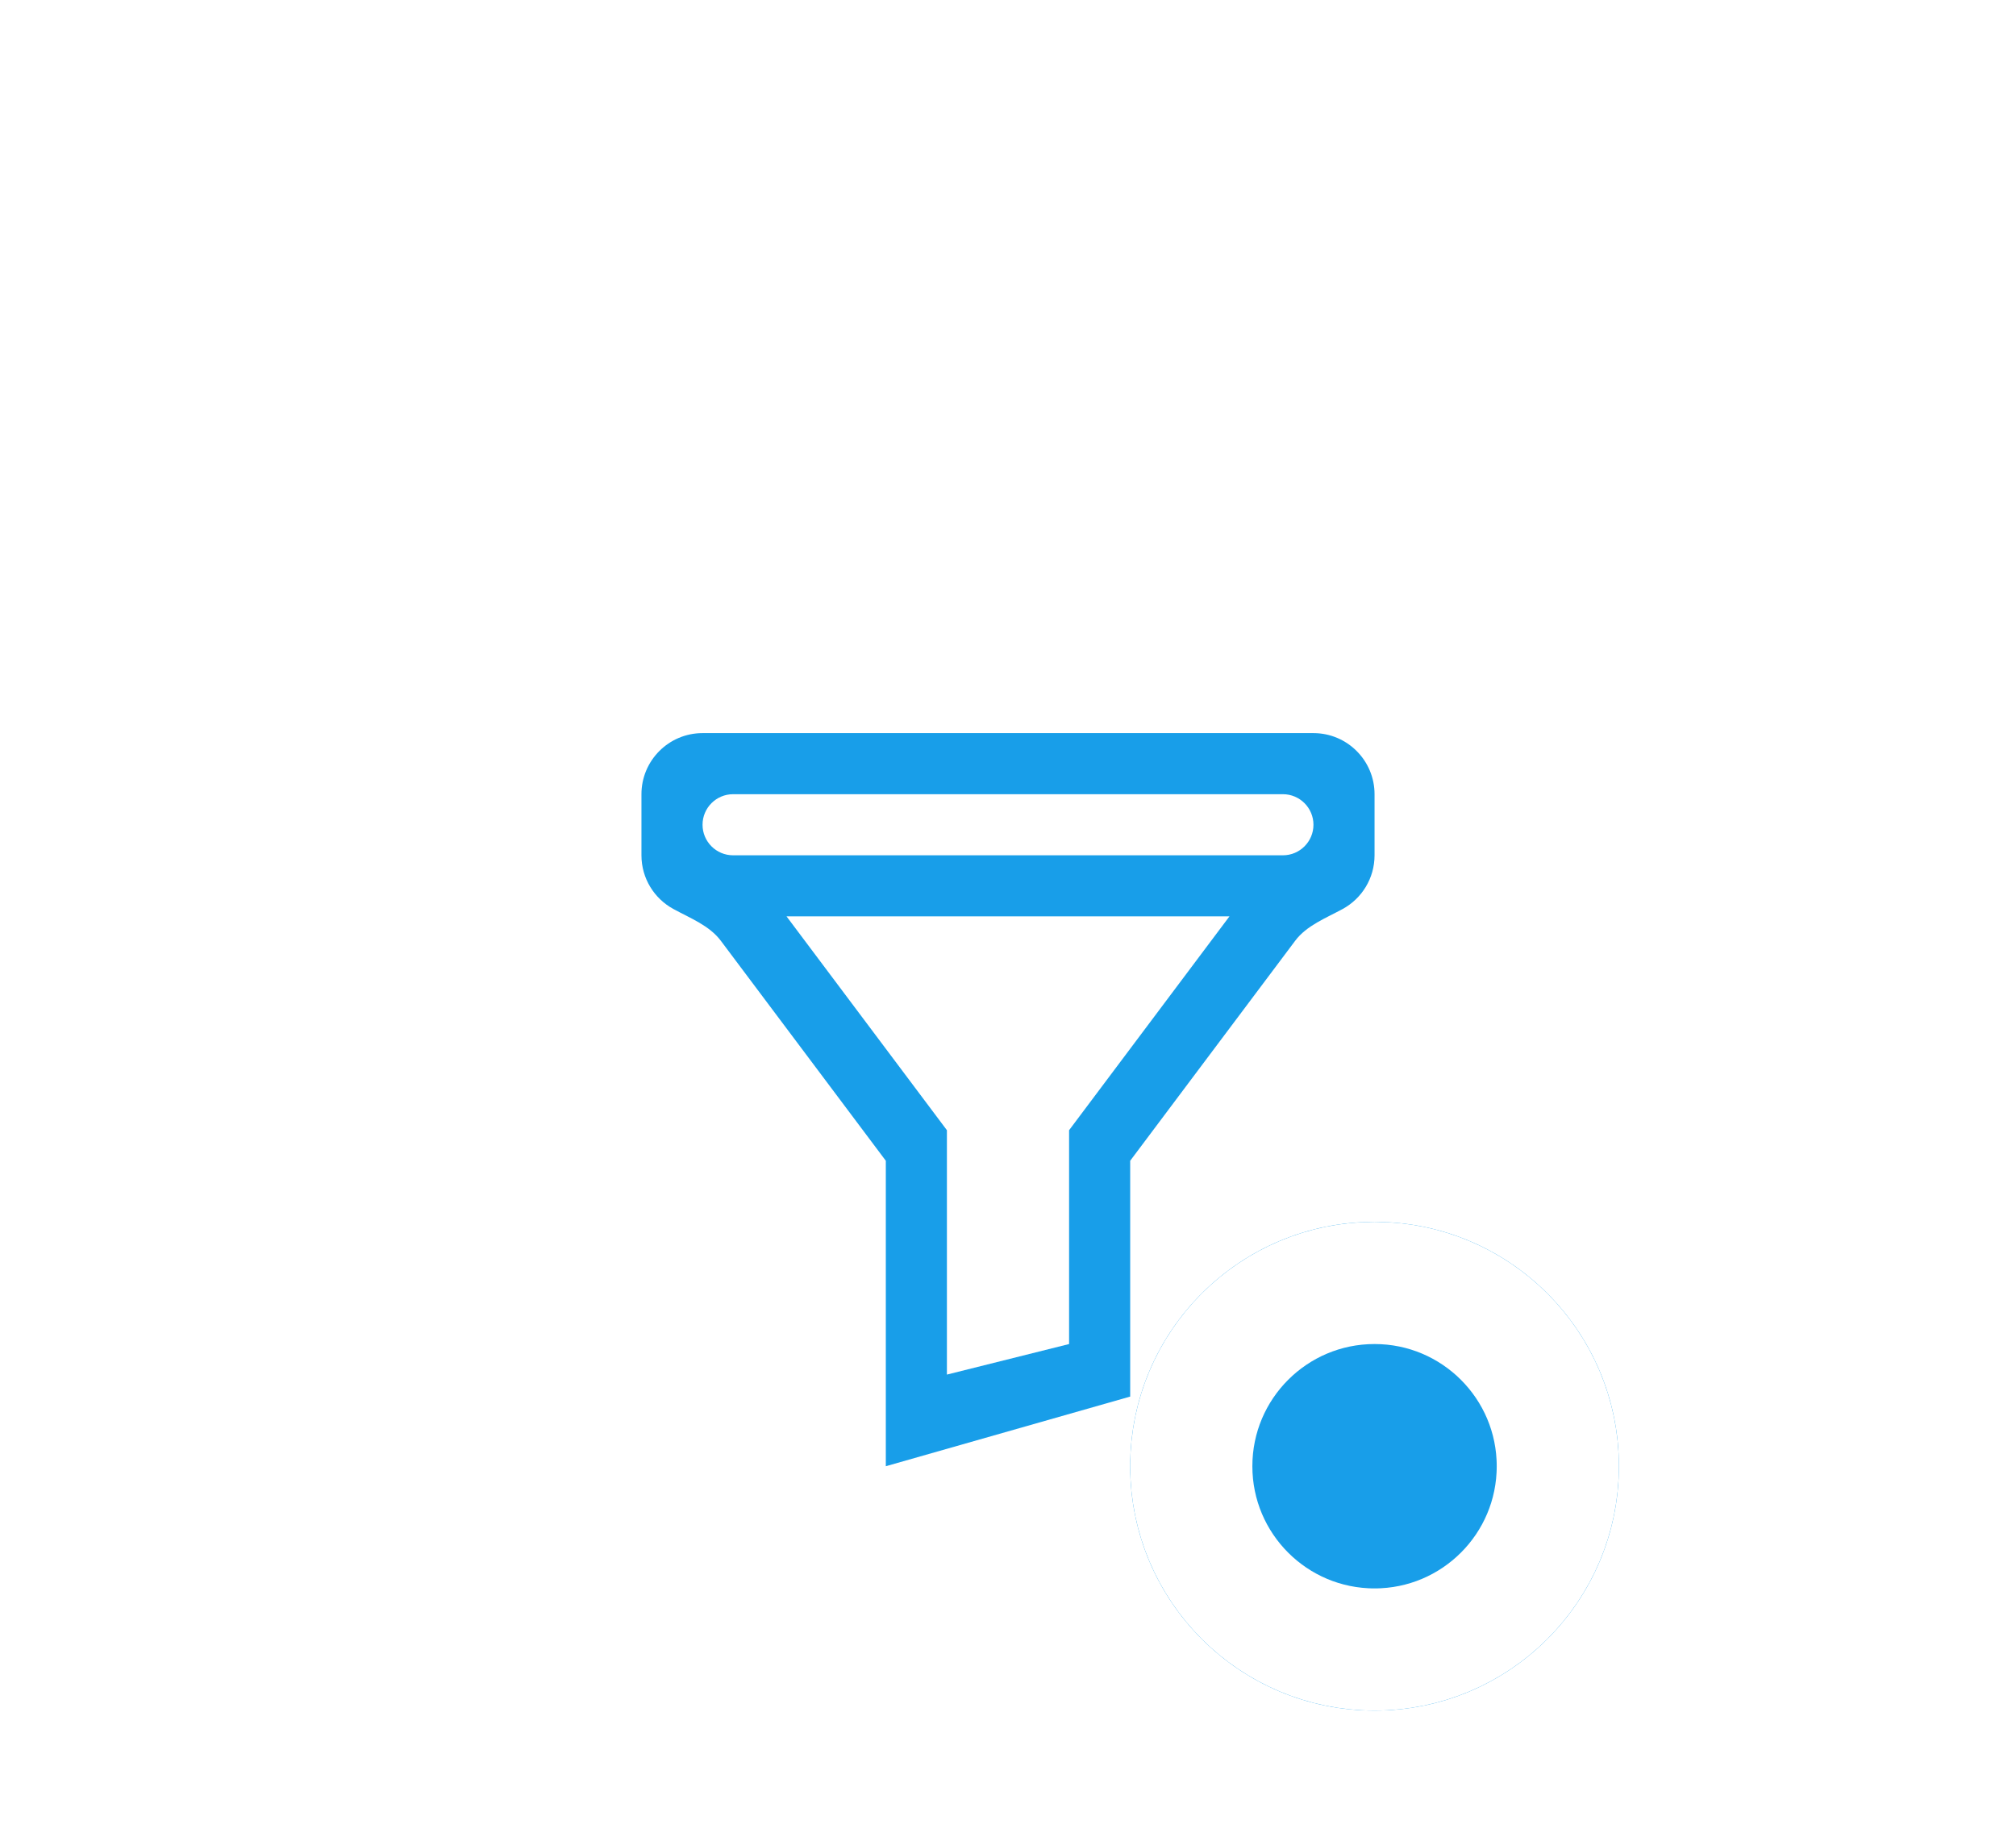 <svg width="33" height="30" viewBox="0 0 28 30" fill="none" xmlns="http://www.w3.org/2000/svg">
<path fill-rule="evenodd" clip-rule="evenodd" d="M9 13.5C9 13.224 9.224 13 9.5 13H18.5C18.776 13 19 13.224 19 13.5V13.5C19 13.776 18.776 14 18.5 14H9.5C9.224 14 9 13.776 9 13.5V13.5ZM8 13C8 12.448 8.448 12 9 12H19C19.552 12 20 12.448 20 13V14C20 14.379 19.79 14.708 19.48 14.878C19.203 15.029 18.889 15.148 18.7 15.4L16 19L16 22.86L12 24L12 19L9.3 15.4C9.111 15.148 8.797 15.029 8.521 14.878C8.21 14.708 8 14.379 8 14V13ZM10.375 15L13 18.5V22.5L15 22V18.5L17.625 15H10.375Z" fill="#189EE9"/>
<g filter="url(#filter0_dd_6137_391)">
<circle cx="20" cy="12" r="4" fill="#189EE9"/>
<circle cx="20" cy="12" r="3" stroke="white" stroke-width="2"/>
</g>
<defs>
<filter id="filter0_dd_6137_391" x="0" y="0" width="40" height="40" filterUnits="userSpaceOnUse" color-interpolation-filters="sRGB">
<feFlood flood-opacity="0" result="BackgroundImageFix"/>
<feColorMatrix in="SourceAlpha" type="matrix" values="0 0 0 0 0 0 0 0 0 0 0 0 0 0 0 0 0 0 127 0" result="hardAlpha"/>
<feOffset dy="8"/>
<feGaussianBlur stdDeviation="8"/>
<feColorMatrix type="matrix" values="0 0 0 0 0.307 0 0 0 0 0.365 0 0 0 0 0.571 0 0 0 0.08 0"/>
<feBlend mode="normal" in2="BackgroundImageFix" result="effect1_dropShadow_6137_391"/>
<feColorMatrix in="SourceAlpha" type="matrix" values="0 0 0 0 0 0 0 0 0 0 0 0 0 0 0 0 0 0 127 0" result="hardAlpha"/>
<feOffset dy="4"/>
<feGaussianBlur stdDeviation="2"/>
<feColorMatrix type="matrix" values="0 0 0 0 0.307 0 0 0 0 0.365 0 0 0 0 0.571 0 0 0 0.16 0"/>
<feBlend mode="normal" in2="effect1_dropShadow_6137_391" result="effect2_dropShadow_6137_391"/>
<feBlend mode="normal" in="SourceGraphic" in2="effect2_dropShadow_6137_391" result="shape"/>
</filter>
</defs>
</svg>
